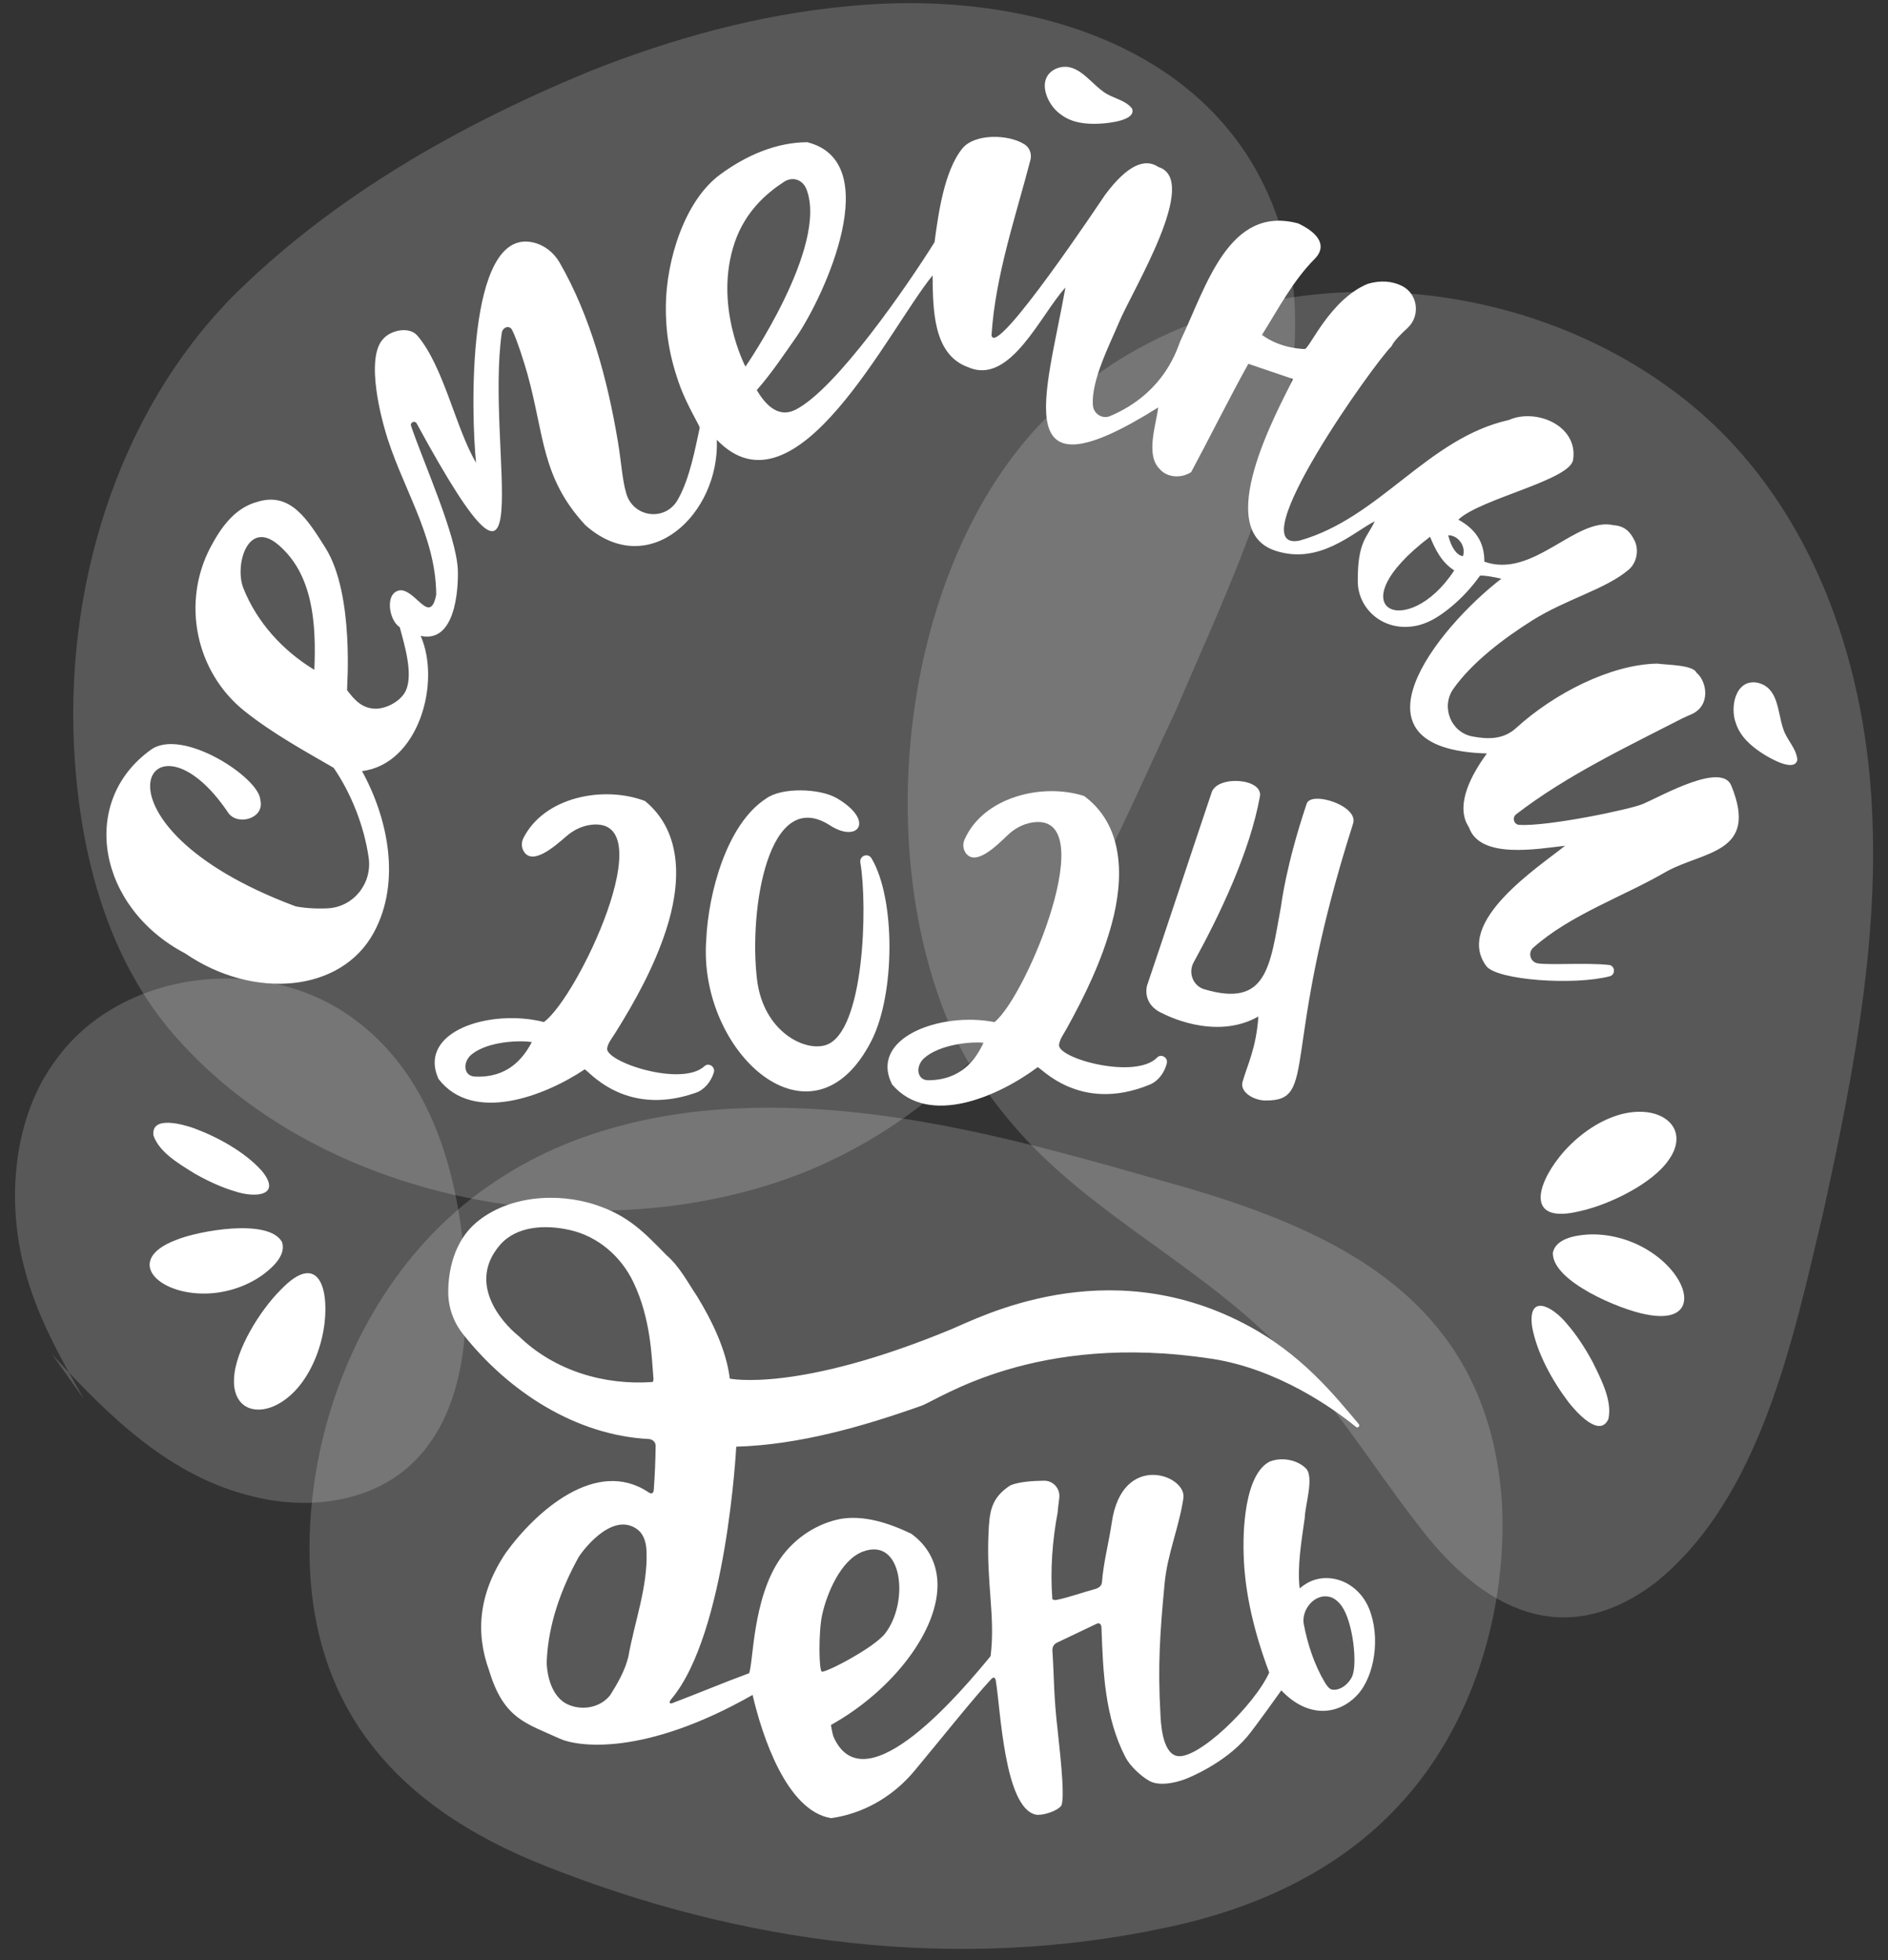 <svg width="131" height="136" viewBox="0 0 131 136" fill="none" xmlns="http://www.w3.org/2000/svg">
<rect x="0" y="0" width="131" height="136" fill="#333333" stroke="none"/>
<g clip-path="url(#clip0_1_804)">
<path opacity="0.18" d="M5.191 52.755C5.663 59.531 7.479 66.17 11.635 71.281C21.88 83.617 41.638 87.027 55.921 81.282C60.252 79.516 64.233 76.836 67.542 73.444C74.035 66.735 77.612 57.731 81.578 49.309C85.279 40.586 90.678 29.834 89.763 20.221C87.993 4.157 72.61 -0.942 58.829 0.432C52.715 0.995 46.67 2.653 40.862 4.966C31.925 8.661 23.232 13.559 16.242 20.47C8.071 28.71 4.379 40.982 5.189 52.718L5.189 52.755L5.191 52.755Z" fill="white"/>
<path opacity="0.18" d="M21.512 105.908C21.976 96.488 26.569 87.152 34.23 82.055C39.514 78.45 45.904 77.007 52.151 76.864C61.834 76.619 71.408 79.266 80.742 81.948C92.487 85.204 103.255 89.979 104.215 104.261C104.602 111.838 102.135 119.854 97.035 125.278C92.761 129.897 86.903 132.491 80.827 133.746C66.41 136.82 51.488 134.894 37.792 129.433C27.434 125.346 20.916 118.202 21.511 105.948L21.511 105.91L21.512 105.908Z" fill="white"/>
<path opacity="0.18" d="M129.631 52.901C128.493 42.687 124.11 32.853 115.85 26.927C103.062 17.572 83.081 17.639 71.918 29.696C62.401 40.051 60.376 59.499 66.367 72.161C67.912 75.292 70.065 78.054 72.576 80.445C77.463 85.079 83.668 88.34 88.415 93.103C92.266 96.796 95.168 101.663 98.421 105.831C102.84 111.672 108.53 114.607 114.87 109.797C122.128 103.947 124.388 93.035 126.484 84.214C128.739 73.953 130.785 63.417 129.637 52.936L129.634 52.902L129.631 52.901Z" fill="white"/>
<path opacity="0.18" d="M5.83 97.071C4.128 94.116 2.471 91.126 1.658 87.844C0.432 83.125 0.974 77.459 3.829 73.597C8.316 67.271 18.262 66.086 24.466 70.628C29.714 74.413 31.654 80.858 32.21 87.108C32.611 92.055 32.255 97.482 29.145 100.962C26.34 104.157 21.662 104.835 17.645 103.841C11.836 102.492 7.573 98.285 3.602 93.945" fill="white"/>
<path d="M76.507 6.323C77.099 6.807 78.075 6.905 78.547 7.53C78.854 8.318 77.085 8.538 76.327 8.579C75.341 8.631 74.38 8.527 73.613 7.947C72.624 7.276 71.871 5.45 73.234 4.783C74.623 4.173 75.505 5.582 76.48 6.304L76.506 6.323L76.507 6.323Z" fill="white"/>
<path d="M123.724 50.542C123.934 51.288 124.675 51.941 124.708 52.73C124.515 53.555 122.945 52.694 122.303 52.282C121.468 51.743 120.741 51.093 120.443 50.167C120.015 49.036 120.431 47.1 121.921 47.36C123.4 47.68 123.327 49.35 123.713 50.514L123.722 50.544L123.724 50.542Z" fill="white"/>
<path d="M106.707 66.837C107.611 66.964 110.151 66.779 111.637 66.946C112.075 66.995 112.114 67.624 111.687 67.733C109.189 68.381 103.853 68 103.128 67.022C100.859 63.961 106.843 60.091 108.592 58.676C106.687 58.888 102.715 59.625 101.934 57.42C101.866 57.23 100.547 55.858 103.168 52.273C93.037 51.98 99.672 43.622 104.172 40.148C102.954 39.875 102.685 39.943 102.685 39.943C102.685 39.943 101.601 41.579 99.821 42.744C99.308 43.079 98.745 43.335 98.145 43.437C95.905 43.816 94.228 42.193 94.211 40.363C94.184 37.531 94.881 37.281 95.386 36.164C93.831 36.971 91.546 39.197 88.507 38.212C84.088 36.782 88.584 28.599 89.724 26.295L86.617 25.239C85.416 27.391 83.807 30.601 82.649 32.756C81.897 33.236 80.933 33.099 80.468 32.54C79.468 31.566 80.213 29.501 80.364 28.265C69.852 34.879 72.573 27.505 73.926 19.948C72.218 21.799 70.098 26.753 67.194 25.481C64.703 24.615 64.741 21.388 64.707 19.108C61.647 22.854 55.229 36.23 49.737 30.511C49.938 35.643 45.022 40.356 40.609 36.426C37.568 33.136 37.777 30.227 36.609 25.991C36.419 25.305 35.878 23.557 35.529 22.886C35.343 22.529 34.873 22.7 34.815 23.1C33.667 31.141 37.859 45.834 28.911 29.377C28.784 29.145 28.437 29.302 28.523 29.553C29.435 32.226 31.656 37.113 31.768 39.532C31.788 39.96 31.88 44.703 29.189 44.117C30.618 47.372 29.03 53.013 25.118 53.496C26.918 56.768 27.849 61.187 25.931 64.709C23.661 68.881 17.565 69.375 12.853 66.147C6.793 62.971 5.435 55.628 10.471 52.014C12.646 50.451 17.996 53.953 18.063 55.498C18.388 56.782 16.485 57.33 15.833 56.383C10.405 48.311 5.261 57.193 20.506 62.877C21.052 62.989 21.894 63.061 22.75 63.015C24.532 62.919 25.843 61.29 25.579 59.489C25.258 57.283 24.365 55.04 23.15 53.267C21.345 52.218 18.971 50.932 16.968 49.333C13.575 46.626 12.572 41.797 14.623 37.933C15.385 36.497 16.344 35.215 17.881 34.809C20.157 34.117 21.336 36.035 22.573 37.994C24.621 41.235 24.057 47.848 24.08 47.878C24.583 48.544 25.105 49.14 26.02 49.166C26.744 49.187 27.651 48.724 28.055 48.1C28.776 46.987 28.049 44.687 27.735 43.509C26.971 43.044 26.662 41.049 27.799 40.949C28.883 40.967 29.84 43.394 30.267 41.263C30.253 37.061 27.741 33.611 26.672 29.688C26.626 29.518 25.246 24.839 26.616 23.483C27.159 22.89 28.417 22.634 28.971 23.297C30.796 25.447 31.622 29.73 33.033 32.104C32.698 28.955 32.299 15.767 36.983 16.819C37.76 16.993 38.424 17.514 38.827 18.212C40.961 21.911 42.157 26.354 42.87 30.619C43.115 32.08 43.172 33.295 43.458 34.249C43.954 35.913 46.152 36.187 47.016 34.689C47.88 33.191 48.253 31.007 48.552 29.673C48.524 29.5 47.711 28.174 47.221 26.89C46.431 24.761 46.182 22.991 46.199 21.216C46.231 18.083 47.483 13.93 49.976 12.102C51.798 10.764 53.874 9.878 56.011 9.866C61.446 11.238 57.241 20.439 55.291 23.322C54.402 24.594 53.537 25.892 52.51 27.064C53.028 27.941 53.926 29.066 55.199 28.424C58.019 27.001 62.974 19.796 64.843 16.803C65.101 14.879 65.507 11.841 66.784 10.289C67.622 9.27 69.958 9.289 71.097 10.021C71.447 10.247 71.603 10.686 71.498 11.094C70.506 14.92 69.055 19.125 68.798 23.261C69.074 24.952 76.574 13.659 76.673 13.524C78.233 11.421 79.461 10.956 80.377 11.586C83.305 12.492 78.58 20.119 77.644 22.363C77.018 23.866 75.697 26.404 75.832 28.12C75.878 28.712 76.482 29.093 77.021 28.867C80.919 27.224 81.725 24.018 81.9 23.653C83.698 19.883 85.249 14.199 90.082 15.502C91.705 16.276 91.994 17.179 91.227 17.954C89.697 19.499 88.725 21.385 87.564 23.233C88.889 24.223 90.534 24.212 90.534 24.212C90.856 24.195 92.288 20.762 94.908 19.69C95.772 19.439 96.589 19.488 97.291 19.843C98.379 20.396 98.572 21.902 97.678 22.741C97.222 23.168 96.748 23.611 96.553 24.023C95.384 25.136 85.946 38.356 90.165 37.506C95.744 35.946 99.038 30.401 104.689 29.139C106.571 28.302 109.485 29.516 109.156 31.862C109.047 33.3 102.715 34.587 101.188 36.052C102.332 36.681 103.005 37.574 102.992 38.968C106.38 40.174 109.326 35.849 111.945 36.434C112.736 36.49 113.121 36.898 113.42 37.515C113.737 38.167 113.562 39.051 113.014 39.517C111.404 40.89 108.702 41.541 106.287 43.062C104.369 44.271 102.154 45.936 100.847 47.782C99.96 49.032 100.669 50.809 102.156 51.091C103.233 51.294 104.295 51.317 105.179 50.523C107.822 48.109 111.757 46.098 114.982 46.039C115.692 46.135 117.467 46.126 117.711 46.666C118.444 47.276 118.724 48.972 117.338 49.566C117.114 49.662 116.893 49.754 116.678 49.864C112.904 51.806 108.714 53.783 105.196 56.495C104.901 56.722 105.043 57.206 105.412 57.228C107.377 57.349 113.155 56.151 114.032 55.762C115.459 55.128 119.459 52.876 120.125 54.5C122.043 59.182 118.253 59.038 115.662 60.445C112.671 62.194 108.976 63.437 106.382 65.75C105.989 66.1 106.19 66.762 106.707 66.834L106.707 66.837ZM55.963 13.144C55.703 12.464 55.004 12.22 54.4 12.613C53.155 13.425 51.713 14.687 50.986 16.8C49.482 21.174 51.724 25.435 51.724 25.435C51.724 25.435 57.479 17.105 55.963 13.144ZM21.81 46.469C21.953 43.207 21.702 39.846 19.326 37.808C17.18 35.967 16.258 39.23 16.889 40.813C17.82 43.147 19.59 45.126 21.81 46.469ZM99.225 37.24C92.577 42.288 97.667 44.536 100.902 39.572C100.035 39.017 99.602 38.161 99.225 37.24ZM101.505 38.588C101.738 37.916 101.187 37.129 100.486 37.134C100.683 37.968 101.076 38.529 101.505 38.588Z" fill="white"/>
<path d="M42.127 72.728C41.998 73.675 47.304 75.43 48.882 73.966C48.883 73.964 48.885 73.963 48.888 73.961C49.182 73.695 49.647 74.02 49.53 74.403C49.337 75.038 48.879 75.603 48.276 75.813C43.239 77.581 40.706 74.098 40.56 74.195C37.776 76.053 32.809 77.959 30.424 74.85C28.951 71.55 33.99 69.961 37.739 70.904C40.092 69.198 46.015 56.657 41.039 57.218C40.394 57.29 39.793 57.585 39.3 58.014C38.385 58.815 36.934 60.038 36.342 59.066C36.175 58.79 36.169 58.439 36.313 58.151C37.76 55.269 41.903 54.485 44.755 55.572C47.46 57.798 47.215 61.466 46.218 64.52C45.395 67.046 44.104 69.403 42.706 71.639C42.472 72.012 42.177 72.37 42.129 72.726L42.127 72.728ZM32.95 74.689C35.222 74.795 36.298 73.438 36.901 72.297C36.023 72.158 33.857 72.247 32.736 73.141C32.092 73.655 32.135 74.652 32.95 74.689Z" fill="white"/>
<path d="M73.482 72.493C73.402 73.448 78.79 74.914 80.29 73.367C80.292 73.365 80.293 73.364 80.295 73.362C80.576 73.08 81.057 73.379 80.96 73.769C80.801 74.412 80.372 75.002 79.781 75.245C74.843 77.281 72.133 73.938 71.991 74.043C69.307 76.048 64.446 78.219 61.905 75.243C60.262 72.027 65.214 70.17 69.006 70.91C71.269 69.079 76.535 56.238 71.597 57.066C70.956 57.173 70.37 57.498 69.9 57.956C69.027 58.804 67.642 60.103 66.999 59.164C66.817 58.898 66.793 58.547 66.923 58.252C68.218 55.297 72.316 54.29 75.221 55.223C78.036 57.3 77.98 60.976 77.143 64.079C76.45 66.645 75.284 69.068 74.002 71.376C73.788 71.763 73.511 72.135 73.482 72.493ZM64.417 74.944C66.692 74.927 67.694 73.515 68.24 72.343C67.355 72.252 65.197 72.456 64.124 73.41C63.507 73.958 63.6 74.95 64.417 74.944Z" fill="white"/>
<path d="M86.219 75.043C86.543 73.901 87.17 72.699 87.313 70.52C84.266 72.257 80.695 70.319 80.695 70.319C79.194 69.686 79.589 68.373 79.589 68.373C81.136 63.806 82.535 59.531 84.074 54.969C84.479 53.768 87.649 53.992 87.42 55.255C86.72 59.113 84.629 63.482 82.821 66.767C82.425 67.486 82.782 68.401 83.558 68.631C87.92 69.924 88.114 67.076 88.88 62.898C88.904 62.765 89.215 60.06 90.667 55.754C90.972 54.849 94.281 55.893 93.886 57.132C88.749 73.216 91.522 76.38 87.794 76.349C87.031 76.344 86.005 75.791 86.217 75.043L86.219 75.043Z" fill="white"/>
<path d="M59.697 59.841C59.617 59.37 60.23 59.143 60.472 59.55C62.145 62.362 62.116 68.963 60.47 72.197C56.36 80.263 48.405 72.999 49.004 65.182C49.147 62.013 50.399 57.186 53.152 55.404C54.202 54.619 56.877 54.667 58.104 55.399C60.731 56.969 59.526 58.513 57.594 57.265C53.324 54.507 51.944 63.073 52.525 67.942C52.957 71.574 55.852 72.994 57.316 72.498C59.975 71.599 60.209 62.831 59.695 59.842L59.697 59.841Z" fill="white"/>
<path d="M84.085 94.27C71.834 92.386 65.176 97.084 63.937 97.525C59.859 98.971 55.435 100.24 51.085 100.365C51.085 100.365 50.413 113.33 46.584 117.871C46.464 118.013 46.374 118.218 46.614 118.171C48.412 117.491 50.183 116.744 51.973 116.084C52.274 115.422 52.199 110.924 54.144 108.129C55.178 106.642 56.755 105.678 58.326 105.376C59.956 105.105 61.654 105.653 63.219 106.399C64.263 107.143 64.972 108.275 65.043 109.723C65.209 113.072 61.909 117.31 57.655 119.673C57.655 119.673 57.742 120.254 57.844 120.515C60.042 125.391 66.866 117.162 68.734 114.895C69.071 112.127 68.438 109.922 68.586 106.41C68.65 104.916 68.741 103.935 70.095 103.055C70.675 102.795 71.71 102.734 72.447 102.726C73.064 102.719 73.558 103.254 73.501 103.881C73.468 104.258 73.398 104.636 73.389 104.907C73.017 106.87 72.865 108.943 73.016 110.926C73.079 111.022 73.226 111.013 73.337 110.991C74.227 110.805 75.076 110.489 75.957 110.25C76.193 110.188 76.416 110.06 76.458 109.794C76.564 108.377 76.94 107.015 77.144 105.613C77.863 100.689 82.347 102.323 82.111 103.933C81.814 105.957 80.987 107.846 80.806 109.871C80.488 113.237 80.324 115.543 80.518 118.947C80.542 119.387 80.608 121.568 81.641 121.819C83.058 122.164 87.049 118.305 88.066 116.034C87.083 113.418 86.353 110.594 86.29 107.779C86.284 107.517 86.071 102.527 88.057 101.418C88.878 101.069 89.997 101.242 90.637 101.897C91.184 102.545 90.547 104.437 90.531 105.309C90.317 106.815 89.999 108.661 90.175 110.182C90.183 110.258 90.846 109.44 92.118 109.483C93.39 109.525 94.492 110.381 94.986 111.58C95.806 113.57 95.379 116.272 94.204 117.561C92.896 118.997 90.77 119.242 88.905 117.272C88.905 117.272 87.03 119.908 86.524 120.499C84.939 122.353 82.513 123.321 82.267 123.417C81.561 123.692 80.434 123.934 79.753 123.555C79.163 123.227 78.406 122.519 78.091 121.911C76.658 119.147 76.534 115.995 76.427 112.939C76.427 112.694 76.292 112.538 76.064 112.664C75.169 113.086 74.276 113.515 73.373 113.946C73.138 114.043 73.007 114.252 73.021 114.51C73.147 116.356 73.097 117.545 73.388 120.066C73.446 120.749 73.941 124.621 73.643 125.26C73.388 125.65 72.285 125.989 71.864 125.892C69.687 125.409 69.423 118.581 69.102 116.654C69.072 116.381 68.949 116.285 68.756 116.514C67.565 117.789 65.193 120.764 63.45 122.856C62.073 124.507 60.198 125.663 58.11 126.063C57.957 126.092 57.807 126.117 57.662 126.136C54.571 125.634 52.873 120.398 52.219 117.588C44.712 121.858 40.087 121.196 38.825 120.616C36.52 119.556 34.954 119.268 33.941 115.905C32.982 113.274 33.205 110.561 35.09 107.738C37.173 104.846 41.372 101.116 44.979 103.519C45.213 103.689 45.363 103.599 45.364 103.321C45.439 102.322 45.479 101.341 45.491 100.365C45.519 100.084 45.323 99.876 45.045 99.836C39.961 99.584 35.285 96.556 32.118 92.546C31.471 91.727 31.104 90.71 31.101 89.657C31.096 88.129 31.523 86.113 33.029 84.829C35.203 82.978 38.618 82.685 41.364 83.6C43.618 84.352 44.703 85.507 46.238 87.074C47.148 87.855 47.701 88.944 48.361 89.924C49.393 91.61 50.396 93.655 50.637 95.644C50.637 95.644 55.339 96.642 66.016 92.215C67.971 91.405 76.663 86.826 86.298 91.812C90.314 93.89 92.635 96.865 94.278 98.797C94.386 98.925 94.219 99.104 94.09 98.998C92.523 97.716 88.665 94.971 84.079 94.266L84.085 94.27ZM45.292 95.864C45.347 95.794 45.343 95.674 45.335 95.579C45.214 94.138 45.162 91.481 43.943 88.944C43.075 87.139 41.48 85.779 39.557 85.339C37.795 84.935 35.819 85.067 34.691 86.372C32.456 88.964 34.695 91.652 36.01 92.71C38.477 95.102 41.936 96.12 45.277 95.879L45.292 95.864ZM37.932 115.326C37.961 116.368 38.323 117.662 39.274 118.187C40.275 118.716 41.62 118.517 42.338 117.606C42.857 116.785 43.36 115.902 43.595 114.954C44.025 112.517 44.949 110.113 44.861 107.638C44.818 106.428 44.242 106.105 44.053 105.992C42.334 104.979 40.34 107.681 40.126 108.068C38.91 110.276 38.029 112.747 37.933 115.294L37.933 115.326L37.932 115.326ZM59.842 107.657C58.343 108.238 57.376 110.519 57.043 112.043C56.788 113.218 56.815 115.94 57.028 115.973C57.368 116.025 60.658 114.304 61.416 113.324C63.102 111.151 62.642 106.568 59.842 107.656L59.842 107.657ZM93.11 111.446C92.915 111.165 92.623 110.888 92.299 110.796C91.272 110.495 90.292 111.622 90.459 112.66C90.732 114.087 91.194 115.493 91.936 116.741C92.061 116.945 92.223 117.164 92.404 117.215C93.016 117.332 93.641 116.758 93.835 116.265C94.189 115.391 93.878 112.559 93.11 111.446Z" fill="white"/>
<path d="M19.569 86.177C19.857 87.03 18.999 87.871 18.268 88.416C17.146 89.239 15.691 89.715 14.292 89.741C10.901 89.82 8.617 87.417 12.174 86.04C13.765 85.38 18.626 84.505 19.561 86.156L19.569 86.177Z" fill="white"/>
<path d="M19.477 89.484C22.012 86.832 22.821 89.23 22.518 91.803C22.34 93.315 21.734 94.961 20.779 96.139C20.099 96.99 19.07 97.748 18.015 97.793C16.781 97.835 16.151 96.888 16.242 95.608C16.33 93.645 18.073 90.882 19.445 89.517L19.477 89.484Z" fill="white"/>
<path d="M13.501 81.414C12.302 80.677 11.052 79.917 10.65 78.783C10.456 77.352 12.73 78.012 13.486 78.284C15.142 78.901 16.993 79.924 18.16 81.224C19.584 82.951 17.747 83.141 16.273 82.642C15.465 82.405 14.482 81.973 13.555 81.445L13.501 81.414Z" fill="white"/>
<path d="M107.751 86.888C107.958 85.973 109.171 85.719 110.112 85.65C111.548 85.558 113.086 85.961 114.334 86.728C117.366 88.573 118.075 91.982 114.194 91.185C112.435 90.866 107.676 88.894 107.748 86.911L107.751 86.888Z" fill="white"/>
<path d="M109.624 84.025C105.952 84.927 106.539 82.358 108.202 80.263C109.178 79.03 110.605 77.924 112.084 77.425C113.145 77.059 114.462 76.973 115.417 77.529C116.528 78.19 116.569 79.378 115.795 80.457C114.654 82.137 111.619 83.585 109.671 84.014L109.624 84.025Z" fill="white"/>
<path d="M110.516 94.51C111.173 95.837 111.862 97.213 111.602 98.439C110.996 99.81 109.351 97.944 108.832 97.276C107.707 95.796 106.631 93.85 106.307 92.045C105.988 89.719 107.709 90.589 108.738 91.862C109.321 92.528 109.953 93.463 110.485 94.452L110.516 94.51Z" fill="white"/>
</g>
<defs>
<clipPath id="clip0_1_804">
<rect width="129" height="135" fill="white" transform="translate(0.771 0.422) rotate(-0.188)"/>
</clipPath>
</defs>
</svg>
